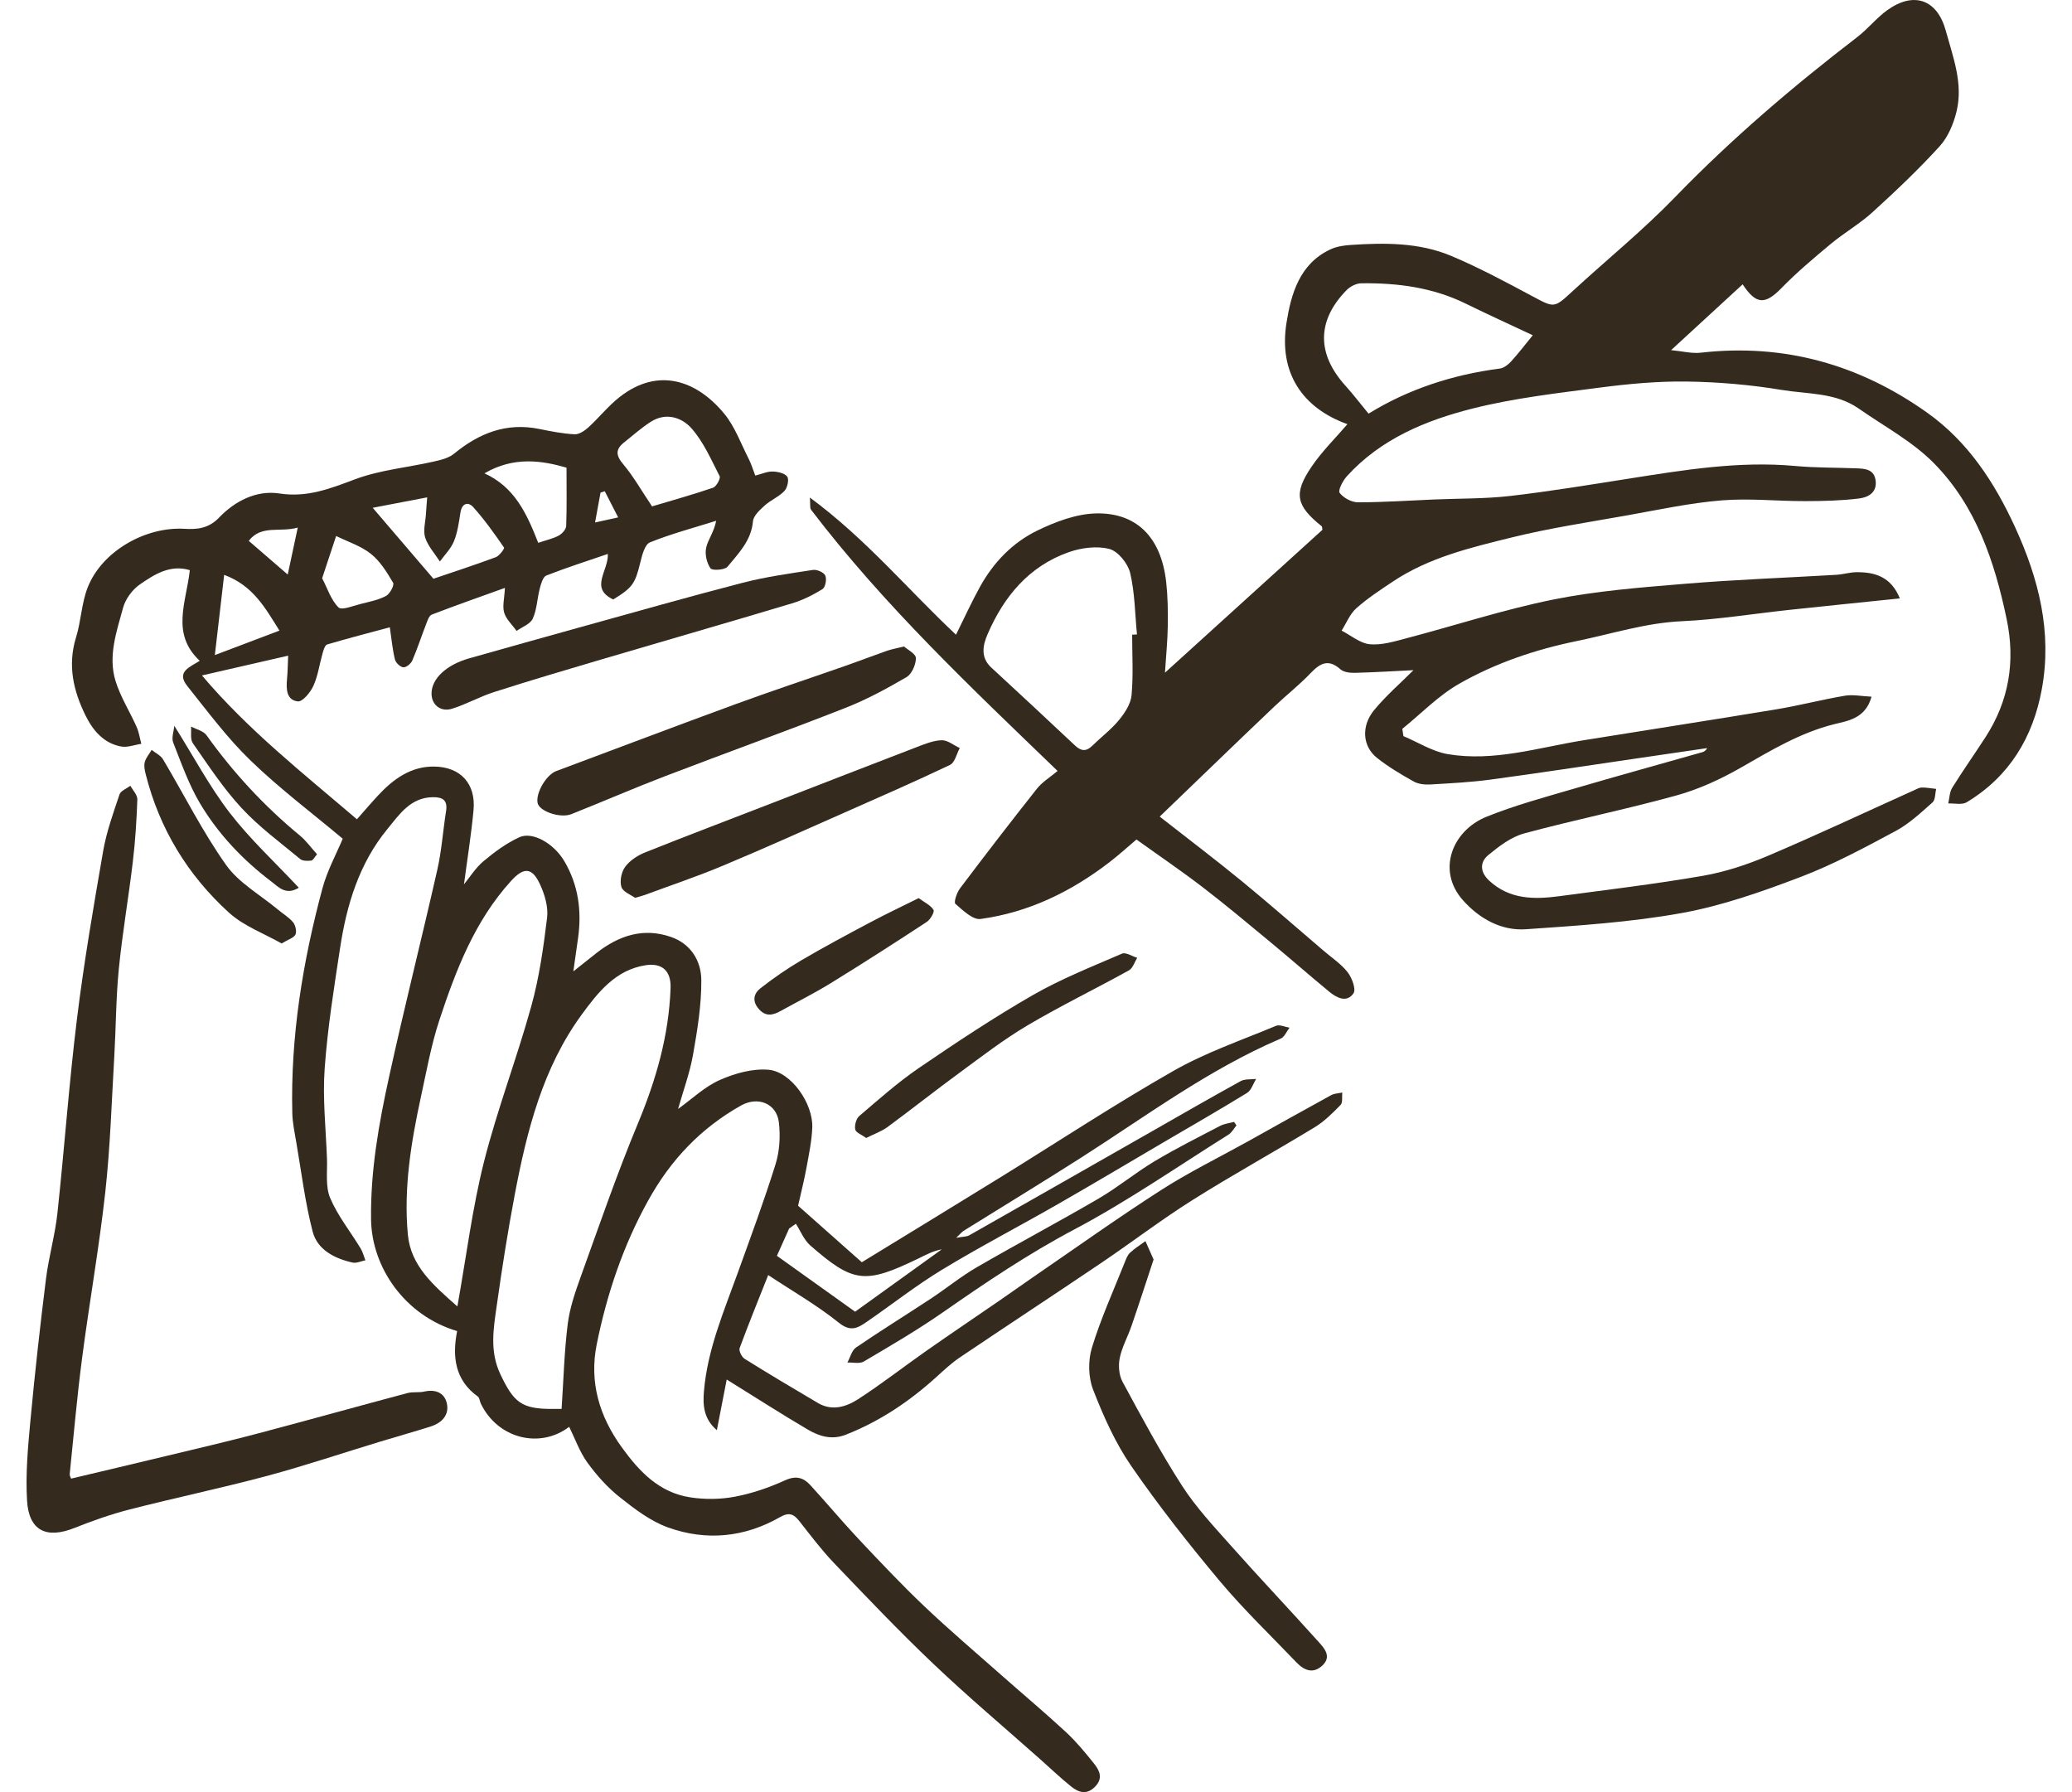 <svg width="74" height="64" viewBox="0 0 74 64" fill="none" xmlns="http://www.w3.org/2000/svg">
<path d="M50.481 23.933C49.8 23.966 49.096 24.01 48.391 24.028C48.217 24.032 47.99 24.008 47.871 23.901C47.436 23.513 47.14 23.691 46.8 24.046C46.404 24.461 45.947 24.82 45.529 25.215C44.841 25.864 44.163 26.523 43.48 27.177C42.81 27.82 42.143 28.464 41.418 29.162C42.453 29.972 43.41 30.698 44.339 31.458C45.327 32.268 46.288 33.113 47.26 33.943C47.556 34.197 47.894 34.419 48.13 34.72C48.285 34.918 48.437 35.329 48.339 35.473C48.096 35.824 47.737 35.634 47.467 35.411C46.762 34.829 46.076 34.228 45.372 33.645C44.572 32.983 43.776 32.315 42.952 31.683C42.186 31.096 41.385 30.552 40.588 29.98C40.269 30.25 39.954 30.537 39.618 30.795C38.252 31.846 36.734 32.584 35.02 32.818C34.743 32.856 34.385 32.507 34.119 32.275C34.058 32.221 34.172 31.876 34.286 31.725C35.189 30.528 36.103 29.339 37.034 28.165C37.225 27.925 37.505 27.756 37.771 27.532C34.682 24.554 31.571 21.62 28.969 18.207C28.916 18.139 28.945 18.008 28.924 17.768C30.933 19.249 32.447 21.078 34.143 22.667C34.431 22.088 34.693 21.511 34.998 20.958C35.477 20.09 36.16 19.379 37.041 18.95C37.695 18.632 38.441 18.349 39.152 18.335C40.54 18.307 41.465 19.126 41.65 20.791C41.707 21.306 41.715 21.828 41.707 22.346C41.7 22.864 41.647 23.381 41.606 24.023C43.53 22.277 45.385 20.595 47.229 18.921C47.218 18.861 47.224 18.81 47.203 18.793C46.291 18.061 46.188 17.633 46.834 16.677C47.211 16.119 47.702 15.639 48.122 15.148C46.519 14.572 45.663 13.32 45.945 11.535C46.109 10.504 46.409 9.416 47.523 8.902C47.741 8.801 48.001 8.763 48.246 8.747C49.459 8.666 50.682 8.659 51.82 9.135C52.81 9.55 53.762 10.062 54.71 10.569C55.516 10.999 55.495 11.014 56.161 10.401C57.381 9.278 58.675 8.228 59.825 7.039C61.844 4.955 64.037 3.084 66.333 1.322C66.714 1.029 67.019 0.637 67.408 0.359C68.353 -0.316 69.186 -0.018 69.491 1.092C69.75 2.035 70.118 2.98 69.878 3.975C69.772 4.417 69.574 4.892 69.275 5.222C68.522 6.049 67.706 6.823 66.878 7.576C66.417 7.996 65.863 8.313 65.382 8.713C64.776 9.218 64.168 9.729 63.619 10.293C63.035 10.892 62.714 10.877 62.237 10.154C61.427 10.899 60.612 11.648 59.682 12.504C60.086 12.542 60.421 12.632 60.743 12.595C63.725 12.256 66.419 13.021 68.838 14.745C70.285 15.777 71.23 17.222 71.967 18.825C72.815 20.674 73.296 22.576 72.922 24.611C72.607 26.33 71.765 27.731 70.239 28.65C70.072 28.751 69.802 28.683 69.58 28.693C69.625 28.505 69.625 28.289 69.721 28.134C70.102 27.52 70.52 26.93 70.913 26.322C71.749 25.027 71.982 23.622 71.668 22.116C71.237 20.054 70.573 18.069 69.07 16.543C68.302 15.764 67.289 15.224 66.379 14.588C65.553 14.012 64.553 14.078 63.625 13.924C62.511 13.739 61.373 13.642 60.243 13.626C59.209 13.611 58.168 13.707 57.141 13.841C55.619 14.041 54.082 14.215 52.598 14.588C50.921 15.01 49.313 15.674 48.102 17.008C47.958 17.167 47.779 17.512 47.845 17.601C47.979 17.78 48.269 17.937 48.496 17.938C49.405 17.939 50.314 17.875 51.223 17.837C52.126 17.799 53.035 17.815 53.931 17.712C55.345 17.549 56.749 17.316 58.157 17.095C60.132 16.785 62.102 16.456 64.116 16.641C64.835 16.707 65.561 16.697 66.282 16.724C66.608 16.736 66.944 16.752 66.989 17.182C67.034 17.606 66.698 17.764 66.399 17.801C65.762 17.88 65.115 17.895 64.473 17.896C63.475 17.899 62.471 17.788 61.48 17.87C60.359 17.962 59.25 18.201 58.14 18.4C56.756 18.647 55.363 18.855 54 19.191C52.529 19.554 51.037 19.906 49.746 20.768C49.296 21.067 48.84 21.366 48.438 21.724C48.21 21.928 48.085 22.251 47.915 22.52C48.249 22.692 48.573 22.974 48.921 23.007C49.346 23.047 49.798 22.907 50.226 22.795C51.976 22.335 53.703 21.769 55.472 21.411C57.008 21.102 58.587 20.98 60.153 20.85C61.962 20.699 63.778 20.634 65.59 20.527C65.829 20.512 66.068 20.435 66.307 20.434C66.957 20.43 67.535 20.591 67.852 21.37C66.539 21.506 65.23 21.638 63.92 21.778C62.634 21.916 61.353 22.125 60.063 22.185C58.77 22.244 57.563 22.637 56.318 22.892C54.83 23.197 53.414 23.677 52.11 24.42C51.37 24.843 50.755 25.485 50.083 26.028C50.097 26.114 50.11 26.202 50.122 26.288C50.648 26.509 51.156 26.838 51.704 26.931C53.35 27.21 54.938 26.698 56.542 26.438C58.842 26.066 61.144 25.712 63.443 25.331C64.263 25.195 65.07 24.983 65.891 24.845C66.178 24.797 66.485 24.863 66.841 24.88C66.624 25.669 65.978 25.744 65.503 25.863C64.275 26.172 63.232 26.809 62.156 27.424C61.441 27.832 60.67 28.186 59.88 28.405C58.077 28.904 56.238 29.275 54.432 29.764C53.969 29.889 53.54 30.219 53.158 30.532C52.847 30.787 52.851 31.137 53.183 31.447C53.916 32.129 54.799 32.124 55.701 32.003C57.405 31.774 59.115 31.572 60.809 31.278C61.606 31.14 62.398 30.878 63.145 30.561C64.903 29.814 66.632 29 68.373 28.215C68.457 28.177 68.547 28.125 68.635 28.123C68.806 28.122 68.977 28.155 69.148 28.173C69.109 28.337 69.123 28.562 69.02 28.654C68.604 29.021 68.189 29.415 67.706 29.674C66.599 30.268 65.482 30.87 64.31 31.317C62.929 31.842 61.51 32.345 60.062 32.606C58.232 32.937 56.358 33.056 54.498 33.185C53.608 33.247 52.823 32.797 52.244 32.144C51.305 31.087 51.861 29.663 53.092 29.166C54.115 28.754 55.19 28.465 56.252 28.154C57.762 27.71 59.28 27.294 60.793 26.863C60.861 26.844 60.921 26.805 60.971 26.716C60.096 26.844 59.223 26.972 58.348 27.1C56.645 27.349 54.944 27.61 53.239 27.84C52.523 27.936 51.797 27.973 51.074 28.015C50.879 28.026 50.653 28.001 50.488 27.908C50.035 27.654 49.583 27.387 49.177 27.064C48.663 26.655 48.604 25.936 49.074 25.361C49.506 24.837 50.025 24.39 50.481 23.933ZM40.434 22.666C40.491 22.663 40.549 22.66 40.606 22.657C40.535 21.921 40.531 21.17 40.362 20.458C40.281 20.121 39.928 19.683 39.618 19.604C39.169 19.488 38.612 19.562 38.161 19.722C36.743 20.225 35.849 21.308 35.27 22.651C35.107 23.027 35.005 23.473 35.401 23.837C36.402 24.758 37.396 25.686 38.388 26.618C38.6 26.819 38.785 26.853 39.006 26.636C39.324 26.324 39.685 26.053 39.965 25.713C40.172 25.461 40.385 25.136 40.413 24.826C40.478 24.11 40.434 23.386 40.434 22.666ZM48.877 14.772C50.284 13.904 51.871 13.381 53.563 13.162C53.709 13.143 53.865 13.022 53.97 12.906C54.24 12.608 54.485 12.287 54.742 11.972C53.926 11.589 53.134 11.229 52.353 10.846C51.171 10.264 49.908 10.1 48.614 10.117C48.436 10.119 48.218 10.231 48.09 10.363C47.028 11.45 47.024 12.634 48.044 13.766C48.324 14.077 48.579 14.41 48.877 14.772Z" fill="#342B1E"/>
<path d="M27.436 45.535C27.108 46.361 26.747 47.245 26.416 48.142C26.38 48.239 26.49 48.46 26.593 48.525C27.46 49.066 28.338 49.589 29.219 50.107C29.72 50.401 30.226 50.239 30.646 49.968C31.487 49.424 32.278 48.805 33.099 48.23C33.967 47.622 34.845 47.032 35.717 46.431C36.099 46.169 36.475 45.898 36.857 45.636C38.39 44.585 39.903 43.504 41.465 42.501C42.462 41.861 43.532 41.337 44.569 40.761C45.56 40.209 46.548 39.653 47.543 39.109C47.657 39.047 47.805 39.045 47.938 39.016C47.922 39.168 47.961 39.373 47.878 39.459C47.594 39.751 47.296 40.048 46.952 40.257C45.508 41.136 44.023 41.953 42.594 42.853C41.477 43.556 40.426 44.361 39.33 45.101C37.652 46.234 35.959 47.345 34.28 48.476C33.99 48.672 33.73 48.913 33.471 49.149C32.5 50.033 31.431 50.757 30.201 51.238C29.717 51.427 29.273 51.298 28.872 51.065C27.913 50.503 26.978 49.899 25.954 49.265C25.844 49.83 25.731 50.41 25.602 51.074C25.121 50.664 25.1 50.167 25.141 49.682C25.266 48.195 25.851 46.835 26.35 45.452C26.814 44.162 27.293 42.877 27.7 41.569C27.844 41.104 27.875 40.57 27.817 40.084C27.738 39.404 27.068 39.141 26.466 39.479C25.035 40.284 23.959 41.413 23.157 42.859C22.254 44.484 21.674 46.213 21.311 48.012C21.044 49.344 21.393 50.563 22.207 51.687C22.844 52.567 23.548 53.303 24.652 53.473C25.172 53.553 25.729 53.547 26.244 53.45C26.86 53.333 27.47 53.123 28.042 52.863C28.427 52.688 28.691 52.766 28.934 53.029C29.526 53.673 30.085 54.347 30.684 54.983C31.449 55.795 32.216 56.608 33.024 57.375C33.913 58.218 34.849 59.013 35.767 59.825C36.533 60.502 37.317 61.159 38.067 61.853C38.433 62.192 38.756 62.584 39.069 62.975C39.272 63.228 39.41 63.511 39.098 63.817C38.795 64.114 38.512 64.004 38.254 63.798C37.876 63.495 37.525 63.159 37.163 62.837C35.886 61.703 34.578 60.6 33.34 59.424C32.118 58.264 30.955 57.04 29.789 55.822C29.342 55.355 28.95 54.833 28.549 54.323C28.346 54.064 28.178 53.995 27.854 54.181C26.59 54.905 25.225 55.035 23.868 54.552C23.24 54.328 22.669 53.892 22.137 53.47C21.696 53.121 21.307 52.684 20.976 52.228C20.699 51.845 20.538 51.379 20.328 50.954C19.277 51.754 17.771 51.371 17.173 50.126C17.133 50.043 17.128 49.92 17.066 49.874C16.237 49.276 16.15 48.437 16.326 47.535C14.46 46.982 13.272 45.26 13.252 43.541C13.23 41.81 13.527 40.139 13.892 38.474C14.434 35.996 15.058 33.535 15.618 31.061C15.774 30.375 15.82 29.664 15.931 28.966C15.992 28.582 15.817 28.465 15.464 28.469C14.66 28.477 14.266 29.084 13.839 29.602C12.829 30.83 12.383 32.303 12.148 33.841C11.93 35.274 11.699 36.709 11.596 38.152C11.519 39.219 11.637 40.301 11.678 41.375C11.695 41.848 11.617 42.371 11.792 42.783C12.062 43.421 12.515 43.982 12.879 44.582C12.958 44.711 12.993 44.865 13.049 45.008C12.895 45.038 12.73 45.12 12.59 45.088C11.945 44.943 11.334 44.631 11.165 43.978C10.895 42.934 10.764 41.852 10.58 40.784C10.521 40.439 10.447 40.092 10.439 39.744C10.375 37.015 10.81 34.348 11.516 31.724C11.688 31.085 12.017 30.489 12.24 29.952C11.147 29.035 9.986 28.162 8.949 27.16C8.116 26.355 7.415 25.408 6.688 24.498C6.277 23.983 6.798 23.817 7.134 23.598C6.091 22.629 6.657 21.5 6.779 20.361C6.073 20.15 5.518 20.514 5.005 20.864C4.731 21.05 4.481 21.389 4.395 21.706C4.164 22.553 3.855 23.428 4.124 24.311C4.299 24.883 4.633 25.406 4.879 25.958C4.963 26.148 4.993 26.361 5.048 26.563C4.806 26.599 4.553 26.702 4.325 26.659C3.706 26.544 3.324 26.093 3.06 25.563C2.62 24.676 2.407 23.758 2.716 22.76C2.896 22.18 2.911 21.543 3.13 20.983C3.636 19.688 5.187 18.805 6.582 18.884C7.019 18.909 7.44 18.886 7.823 18.485C8.385 17.899 9.152 17.495 9.979 17.623C10.972 17.776 11.793 17.448 12.683 17.115C13.569 16.783 14.545 16.698 15.477 16.486C15.733 16.428 16.021 16.363 16.214 16.204C17.11 15.467 18.089 15.079 19.265 15.32C19.679 15.405 20.098 15.487 20.518 15.509C20.679 15.518 20.878 15.386 21.01 15.265C21.393 14.916 21.721 14.5 22.125 14.182C23.507 13.095 24.893 13.586 25.873 14.783C26.252 15.246 26.464 15.849 26.742 16.393C26.833 16.571 26.89 16.766 26.974 16.984C27.204 16.925 27.4 16.835 27.594 16.839C27.777 16.843 28.027 16.897 28.116 17.023C28.187 17.125 28.122 17.42 28.016 17.532C27.819 17.741 27.528 17.857 27.312 18.052C27.138 18.209 26.91 18.416 26.892 18.617C26.831 19.307 26.377 19.759 25.984 20.237C25.887 20.356 25.437 20.384 25.375 20.296C25.24 20.103 25.168 19.79 25.22 19.559C25.285 19.266 25.499 19.007 25.578 18.598C24.786 18.847 23.98 19.06 23.212 19.369C23.029 19.444 22.931 19.825 22.869 20.084C22.686 20.836 22.596 20.983 21.901 21.408C21.044 21.002 21.737 20.39 21.708 19.782C20.951 20.042 20.222 20.274 19.512 20.553C19.391 20.601 19.323 20.845 19.279 21.012C19.185 21.371 19.177 21.761 19.028 22.092C18.94 22.286 18.65 22.388 18.451 22.531C18.298 22.317 18.08 22.121 18.007 21.882C17.937 21.65 18.014 21.374 18.033 20.995C17.106 21.329 16.257 21.626 15.42 21.949C15.322 21.987 15.266 22.167 15.218 22.291C15.05 22.723 14.908 23.165 14.725 23.588C14.677 23.701 14.507 23.84 14.405 23.831C14.294 23.82 14.134 23.669 14.105 23.551C14.018 23.197 13.985 22.829 13.922 22.402C13.198 22.597 12.437 22.792 11.684 23.015C11.606 23.039 11.554 23.212 11.522 23.325C11.411 23.714 11.358 24.129 11.193 24.492C11.088 24.726 10.804 25.068 10.636 25.048C10.228 25.001 10.218 24.605 10.251 24.25C10.275 23.993 10.277 23.734 10.291 23.415C9.248 23.654 8.265 23.88 7.213 24.121C8.86 26.07 10.818 27.608 12.747 29.258C12.984 28.991 13.234 28.696 13.497 28.413C14.044 27.823 14.675 27.361 15.517 27.375C16.458 27.392 16.998 27.995 16.912 28.931C16.828 29.826 16.684 30.716 16.571 31.58C16.776 31.331 16.982 30.995 17.266 30.756C17.659 30.427 18.086 30.112 18.547 29.9C19.02 29.683 19.781 30.121 20.154 30.753C20.658 31.605 20.78 32.532 20.645 33.501C20.597 33.849 20.547 34.195 20.476 34.69C20.826 34.412 21.066 34.219 21.309 34.029C22.101 33.411 22.973 33.117 23.961 33.459C24.679 33.707 25.044 34.32 25.047 35.008C25.052 35.893 24.907 36.785 24.752 37.661C24.638 38.309 24.406 38.937 24.217 39.603C24.716 39.245 25.166 38.808 25.704 38.57C26.241 38.332 26.88 38.152 27.451 38.203C28.258 38.276 29.045 39.413 29.01 40.269C28.991 40.748 28.89 41.226 28.803 41.7C28.72 42.152 28.607 42.599 28.503 43.058C29.205 43.68 29.936 44.329 30.779 45.077C32.348 44.116 34.023 43.097 35.691 42.067C37.762 40.789 39.797 39.447 41.909 38.243C43.061 37.586 44.341 37.148 45.572 36.634C45.701 36.58 45.892 36.675 46.055 36.701C45.951 36.835 45.874 37.032 45.739 37.09C43.175 38.187 40.949 39.848 38.62 41.336C37.227 42.225 35.816 43.083 34.413 43.956C34.355 43.992 34.311 44.051 34.15 44.204C34.4 44.159 34.524 44.167 34.616 44.115C36.784 42.886 38.948 41.651 41.114 40.417C42.177 39.811 43.237 39.199 44.309 38.609C44.462 38.525 44.676 38.553 44.862 38.53C44.757 38.699 44.692 38.934 44.539 39.029C43.557 39.633 42.557 40.206 41.561 40.79C40.297 41.532 39.037 42.283 37.764 43.012C36.394 43.797 34.99 44.527 33.642 45.345C32.707 45.912 31.842 46.597 30.938 47.217C30.631 47.427 30.377 47.572 29.962 47.239C29.18 46.611 28.293 46.103 27.436 45.535ZM20.057 50.315C20.128 49.258 20.152 48.263 20.276 47.282C20.348 46.704 20.547 46.132 20.746 45.578C21.404 43.754 22.035 41.917 22.779 40.129C23.43 38.566 23.889 36.98 23.949 35.287C23.971 34.675 23.651 34.379 23.056 34.47C21.981 34.636 21.352 35.447 20.781 36.225C19.382 38.135 18.816 40.386 18.383 42.668C18.134 43.981 17.927 45.303 17.741 46.625C17.625 47.445 17.479 48.256 17.874 49.084C18.348 50.078 18.62 50.321 19.738 50.315C19.888 50.314 20.034 50.315 20.057 50.315ZM16.335 46.655C16.662 44.826 16.871 43.134 17.284 41.494C17.759 39.617 18.458 37.799 18.975 35.931C19.26 34.903 19.41 33.832 19.539 32.77C19.585 32.39 19.456 31.951 19.291 31.592C19.008 30.972 18.71 30.954 18.251 31.461C16.958 32.885 16.284 34.637 15.696 36.417C15.401 37.309 15.235 38.245 15.034 39.165C14.682 40.787 14.412 42.426 14.566 44.088C14.67 45.205 15.473 45.895 16.335 46.655ZM23.288 18.084C23.957 17.884 24.718 17.672 25.465 17.418C25.583 17.377 25.742 17.087 25.701 17.005C25.401 16.418 25.129 15.789 24.702 15.303C24.351 14.904 23.781 14.715 23.238 15.066C22.903 15.281 22.604 15.55 22.291 15.798C21.976 16.047 21.991 16.263 22.26 16.581C22.623 17.011 22.904 17.513 23.288 18.084ZM15.48 20.668C16.133 20.446 16.924 20.188 17.705 19.899C17.835 19.851 18.025 19.589 18.002 19.556C17.658 19.058 17.307 18.561 16.903 18.112C16.725 17.913 16.5 17.959 16.445 18.302C16.39 18.65 16.343 19.009 16.212 19.33C16.105 19.595 15.882 19.814 15.71 20.052C15.529 19.77 15.286 19.507 15.185 19.198C15.105 18.95 15.194 18.646 15.211 18.368C15.221 18.193 15.238 18.017 15.257 17.761C14.525 17.901 13.887 18.023 13.311 18.134C14.036 18.98 14.724 19.783 15.48 20.668ZM19.222 19.385C19.508 19.289 19.746 19.238 19.954 19.127C20.074 19.063 20.216 18.905 20.221 18.784C20.246 18.127 20.233 17.47 20.233 16.701C19.358 16.447 18.349 16.29 17.302 16.904C18.38 17.393 18.815 18.343 19.222 19.385ZM27.747 44.847C28.673 45.509 29.557 46.141 30.54 46.843C31.531 46.13 32.583 45.373 33.635 44.616C33.318 44.672 33.06 44.818 32.794 44.946C30.887 45.869 30.472 45.816 28.94 44.478C28.714 44.281 28.593 43.964 28.424 43.702C28.343 43.759 28.264 43.816 28.183 43.873C28.037 44.203 27.889 44.532 27.747 44.847ZM11.505 20.65C11.697 21.018 11.822 21.428 12.09 21.692C12.206 21.806 12.621 21.631 12.895 21.564C13.199 21.488 13.517 21.426 13.789 21.281C13.925 21.208 14.09 20.896 14.04 20.812C13.82 20.438 13.577 20.042 13.245 19.778C12.888 19.494 12.423 19.347 12.005 19.141C11.847 19.622 11.687 20.103 11.505 20.65ZM7.673 23.394C8.491 23.084 9.207 22.812 9.98 22.52C9.47 21.707 9.042 20.914 8.006 20.529C7.894 21.493 7.791 22.387 7.673 23.394ZM8.885 19.315C9.343 19.712 9.802 20.107 10.276 20.518C10.396 19.954 10.508 19.428 10.634 18.841C10.001 19.023 9.33 18.729 8.885 19.315ZM21.252 18.659C21.538 18.596 21.745 18.55 22.077 18.477C21.898 18.126 21.749 17.835 21.599 17.543C21.549 17.559 21.499 17.576 21.448 17.591C21.387 17.927 21.325 18.263 21.252 18.659Z" fill="#342B1E"/>
<path d="M2.54 52.804C3.706 52.527 4.803 52.269 5.898 52.005C6.998 51.74 8.1 51.485 9.193 51.196C10.981 50.724 12.763 50.225 14.55 49.749C14.743 49.697 14.958 49.739 15.154 49.695C15.546 49.607 15.865 49.733 15.955 50.1C16.058 50.523 15.787 50.812 15.387 50.94C14.79 51.131 14.184 51.298 13.584 51.481C12.236 51.89 10.899 52.341 9.541 52.706C7.911 53.142 6.257 53.488 4.622 53.907C3.959 54.078 3.306 54.308 2.669 54.562C1.66 54.966 1.031 54.671 0.966 53.588C0.909 52.635 0.999 51.667 1.088 50.713C1.244 49.032 1.433 47.353 1.641 45.677C1.74 44.887 1.966 44.112 2.051 43.322C2.301 41.008 2.465 38.683 2.75 36.374C2.997 34.37 3.34 32.377 3.685 30.388C3.804 29.702 4.046 29.035 4.268 28.371C4.313 28.239 4.522 28.162 4.656 28.06C4.743 28.222 4.91 28.388 4.905 28.548C4.879 29.294 4.832 30.041 4.743 30.781C4.592 32.055 4.371 33.321 4.244 34.598C4.141 35.634 4.142 36.681 4.082 37.721C3.987 39.34 3.938 40.966 3.76 42.576C3.541 44.551 3.192 46.512 2.934 48.484C2.753 49.866 2.632 51.255 2.49 52.641C2.484 52.702 2.53 52.772 2.54 52.804Z" fill="#342B1E"/>
<path d="M32.285 23.087C32.408 23.198 32.71 23.349 32.711 23.5C32.712 23.732 32.566 24.07 32.377 24.18C31.674 24.591 30.95 24.983 30.194 25.28C28.057 26.119 25.897 26.897 23.753 27.719C22.63 28.149 21.526 28.629 20.407 29.074C20.008 29.233 19.264 28.973 19.201 28.68C19.124 28.323 19.51 27.668 19.863 27.537C21.992 26.743 24.116 25.935 26.25 25.154C27.538 24.682 28.841 24.251 30.136 23.798C30.656 23.617 31.17 23.419 31.69 23.236C31.846 23.184 32.012 23.156 32.285 23.087Z" fill="#342B1E"/>
<path d="M41.2 44.979C40.934 45.782 40.679 46.571 40.41 47.353C40.278 47.738 40.071 48.103 39.991 48.496C39.936 48.764 39.962 49.108 40.089 49.343C40.77 50.601 41.447 51.866 42.221 53.066C42.721 53.84 43.365 54.528 43.982 55.221C45.007 56.374 46.068 57.493 47.099 58.641C47.3 58.865 47.561 59.156 47.237 59.469C46.91 59.786 46.584 59.661 46.307 59.372C45.385 58.408 44.416 57.48 43.56 56.459C42.453 55.136 41.382 53.775 40.403 52.356C39.83 51.525 39.408 50.574 39.04 49.629C38.867 49.185 38.856 48.59 38.996 48.131C39.313 47.09 39.768 46.091 40.171 45.076C40.219 44.956 40.268 44.821 40.358 44.737C40.526 44.581 40.723 44.459 40.908 44.322C40.998 44.526 41.088 44.73 41.2 44.979Z" fill="#342B1E"/>
<path d="M15.412 24.753C15.422 24.232 15.944 23.742 16.747 23.513C18.046 23.146 19.345 22.781 20.645 22.42C22.605 21.878 24.561 21.32 26.528 20.811C27.349 20.599 28.194 20.482 29.034 20.353C29.175 20.331 29.422 20.439 29.474 20.553C29.533 20.679 29.479 20.973 29.377 21.037C29.035 21.247 28.664 21.435 28.279 21.549C26.011 22.23 23.735 22.883 21.464 23.554C20.187 23.93 18.911 24.309 17.643 24.715C17.135 24.878 16.662 25.146 16.154 25.307C15.734 25.442 15.404 25.164 15.412 24.753Z" fill="#342B1E"/>
<path d="M22.681 32.063C22.539 31.958 22.249 31.852 22.193 31.674C22.127 31.463 22.193 31.138 22.327 30.956C22.493 30.731 22.768 30.551 23.032 30.444C24.562 29.833 26.102 29.25 27.638 28.655C29.335 27.998 31.029 27.335 32.729 26.684C33.022 26.572 33.33 26.443 33.634 26.435C33.846 26.43 34.062 26.615 34.277 26.714C34.164 26.921 34.102 27.233 33.931 27.315C32.675 27.914 31.399 28.47 30.127 29.033C28.684 29.671 27.246 30.319 25.79 30.927C24.886 31.304 23.953 31.618 23.032 31.959C22.945 31.992 22.853 32.013 22.681 32.063Z" fill="#342B1E"/>
<path d="M30.936 40.639C30.776 40.522 30.567 40.448 30.544 40.336C30.514 40.187 30.578 39.948 30.69 39.853C31.383 39.262 32.068 38.651 32.818 38.139C34.15 37.23 35.497 36.335 36.894 35.532C37.904 34.953 39 34.52 40.071 34.056C40.206 33.997 40.431 34.15 40.615 34.205C40.519 34.357 40.459 34.576 40.321 34.652C39.122 35.316 37.884 35.917 36.705 36.613C35.859 37.112 35.076 37.718 34.282 38.3C33.412 38.937 32.566 39.608 31.698 40.248C31.479 40.407 31.212 40.499 30.936 40.639Z" fill="#342B1E"/>
<path d="M44.16 40.19C44.067 40.301 43.994 40.443 43.878 40.517C42.054 41.66 40.278 42.895 38.38 43.899C36.73 44.771 35.206 45.799 33.685 46.858C32.773 47.494 31.808 48.056 30.849 48.622C30.699 48.711 30.461 48.65 30.264 48.658C30.365 48.475 30.42 48.226 30.573 48.121C31.448 47.523 32.349 46.966 33.234 46.383C33.791 46.017 34.311 45.589 34.886 45.255C36.328 44.419 37.803 43.639 39.243 42.798C39.93 42.396 40.549 41.881 41.233 41.471C41.993 41.016 42.788 40.618 43.574 40.208C43.724 40.13 43.906 40.11 44.073 40.065C44.102 40.107 44.131 40.148 44.16 40.19Z" fill="#342B1E"/>
<path d="M10.059 33.693C9.439 33.34 8.71 33.075 8.178 32.593C6.705 31.255 5.695 29.598 5.204 27.65C5.168 27.51 5.135 27.349 5.17 27.216C5.212 27.06 5.331 26.925 5.416 26.781C5.554 26.892 5.739 26.976 5.824 27.12C6.573 28.377 7.23 29.696 8.072 30.886C8.527 31.529 9.291 31.954 9.916 32.475C10.1 32.629 10.316 32.755 10.467 32.936C10.554 33.042 10.603 33.261 10.551 33.375C10.495 33.493 10.297 33.547 10.059 33.693Z" fill="#342B1E"/>
<path d="M32.81 32.073C33.024 32.231 33.239 32.328 33.34 32.494C33.384 32.565 33.228 32.838 33.099 32.923C31.968 33.664 30.83 34.396 29.678 35.105C29.097 35.464 28.482 35.771 27.882 36.103C27.598 36.261 27.34 36.317 27.09 36.021C26.85 35.737 26.928 35.47 27.162 35.29C27.623 34.93 28.108 34.594 28.612 34.298C29.409 33.829 30.227 33.392 31.044 32.958C31.612 32.654 32.194 32.379 32.81 32.073Z" fill="#342B1E"/>
<path d="M6.225 25.919C6.916 27.018 7.48 28.086 8.206 29.029C8.934 29.974 9.823 30.795 10.672 31.702C10.208 31.989 9.944 31.673 9.694 31.484C8.675 30.712 7.798 29.79 7.146 28.695C6.742 28.018 6.477 27.255 6.185 26.516C6.119 26.35 6.207 26.125 6.225 25.919Z" fill="#342B1E"/>
<path d="M11.323 30.508C11.232 30.611 11.181 30.725 11.117 30.733C10.987 30.747 10.812 30.752 10.723 30.679C10.009 30.086 9.25 29.53 8.624 28.852C7.972 28.149 7.44 27.332 6.888 26.543C6.787 26.398 6.84 26.147 6.822 25.945C7.01 26.046 7.264 26.101 7.376 26.257C8.334 27.596 9.439 28.792 10.711 29.839C10.934 30.023 11.108 30.27 11.323 30.508Z" fill="#342B1E"/>
</svg>
